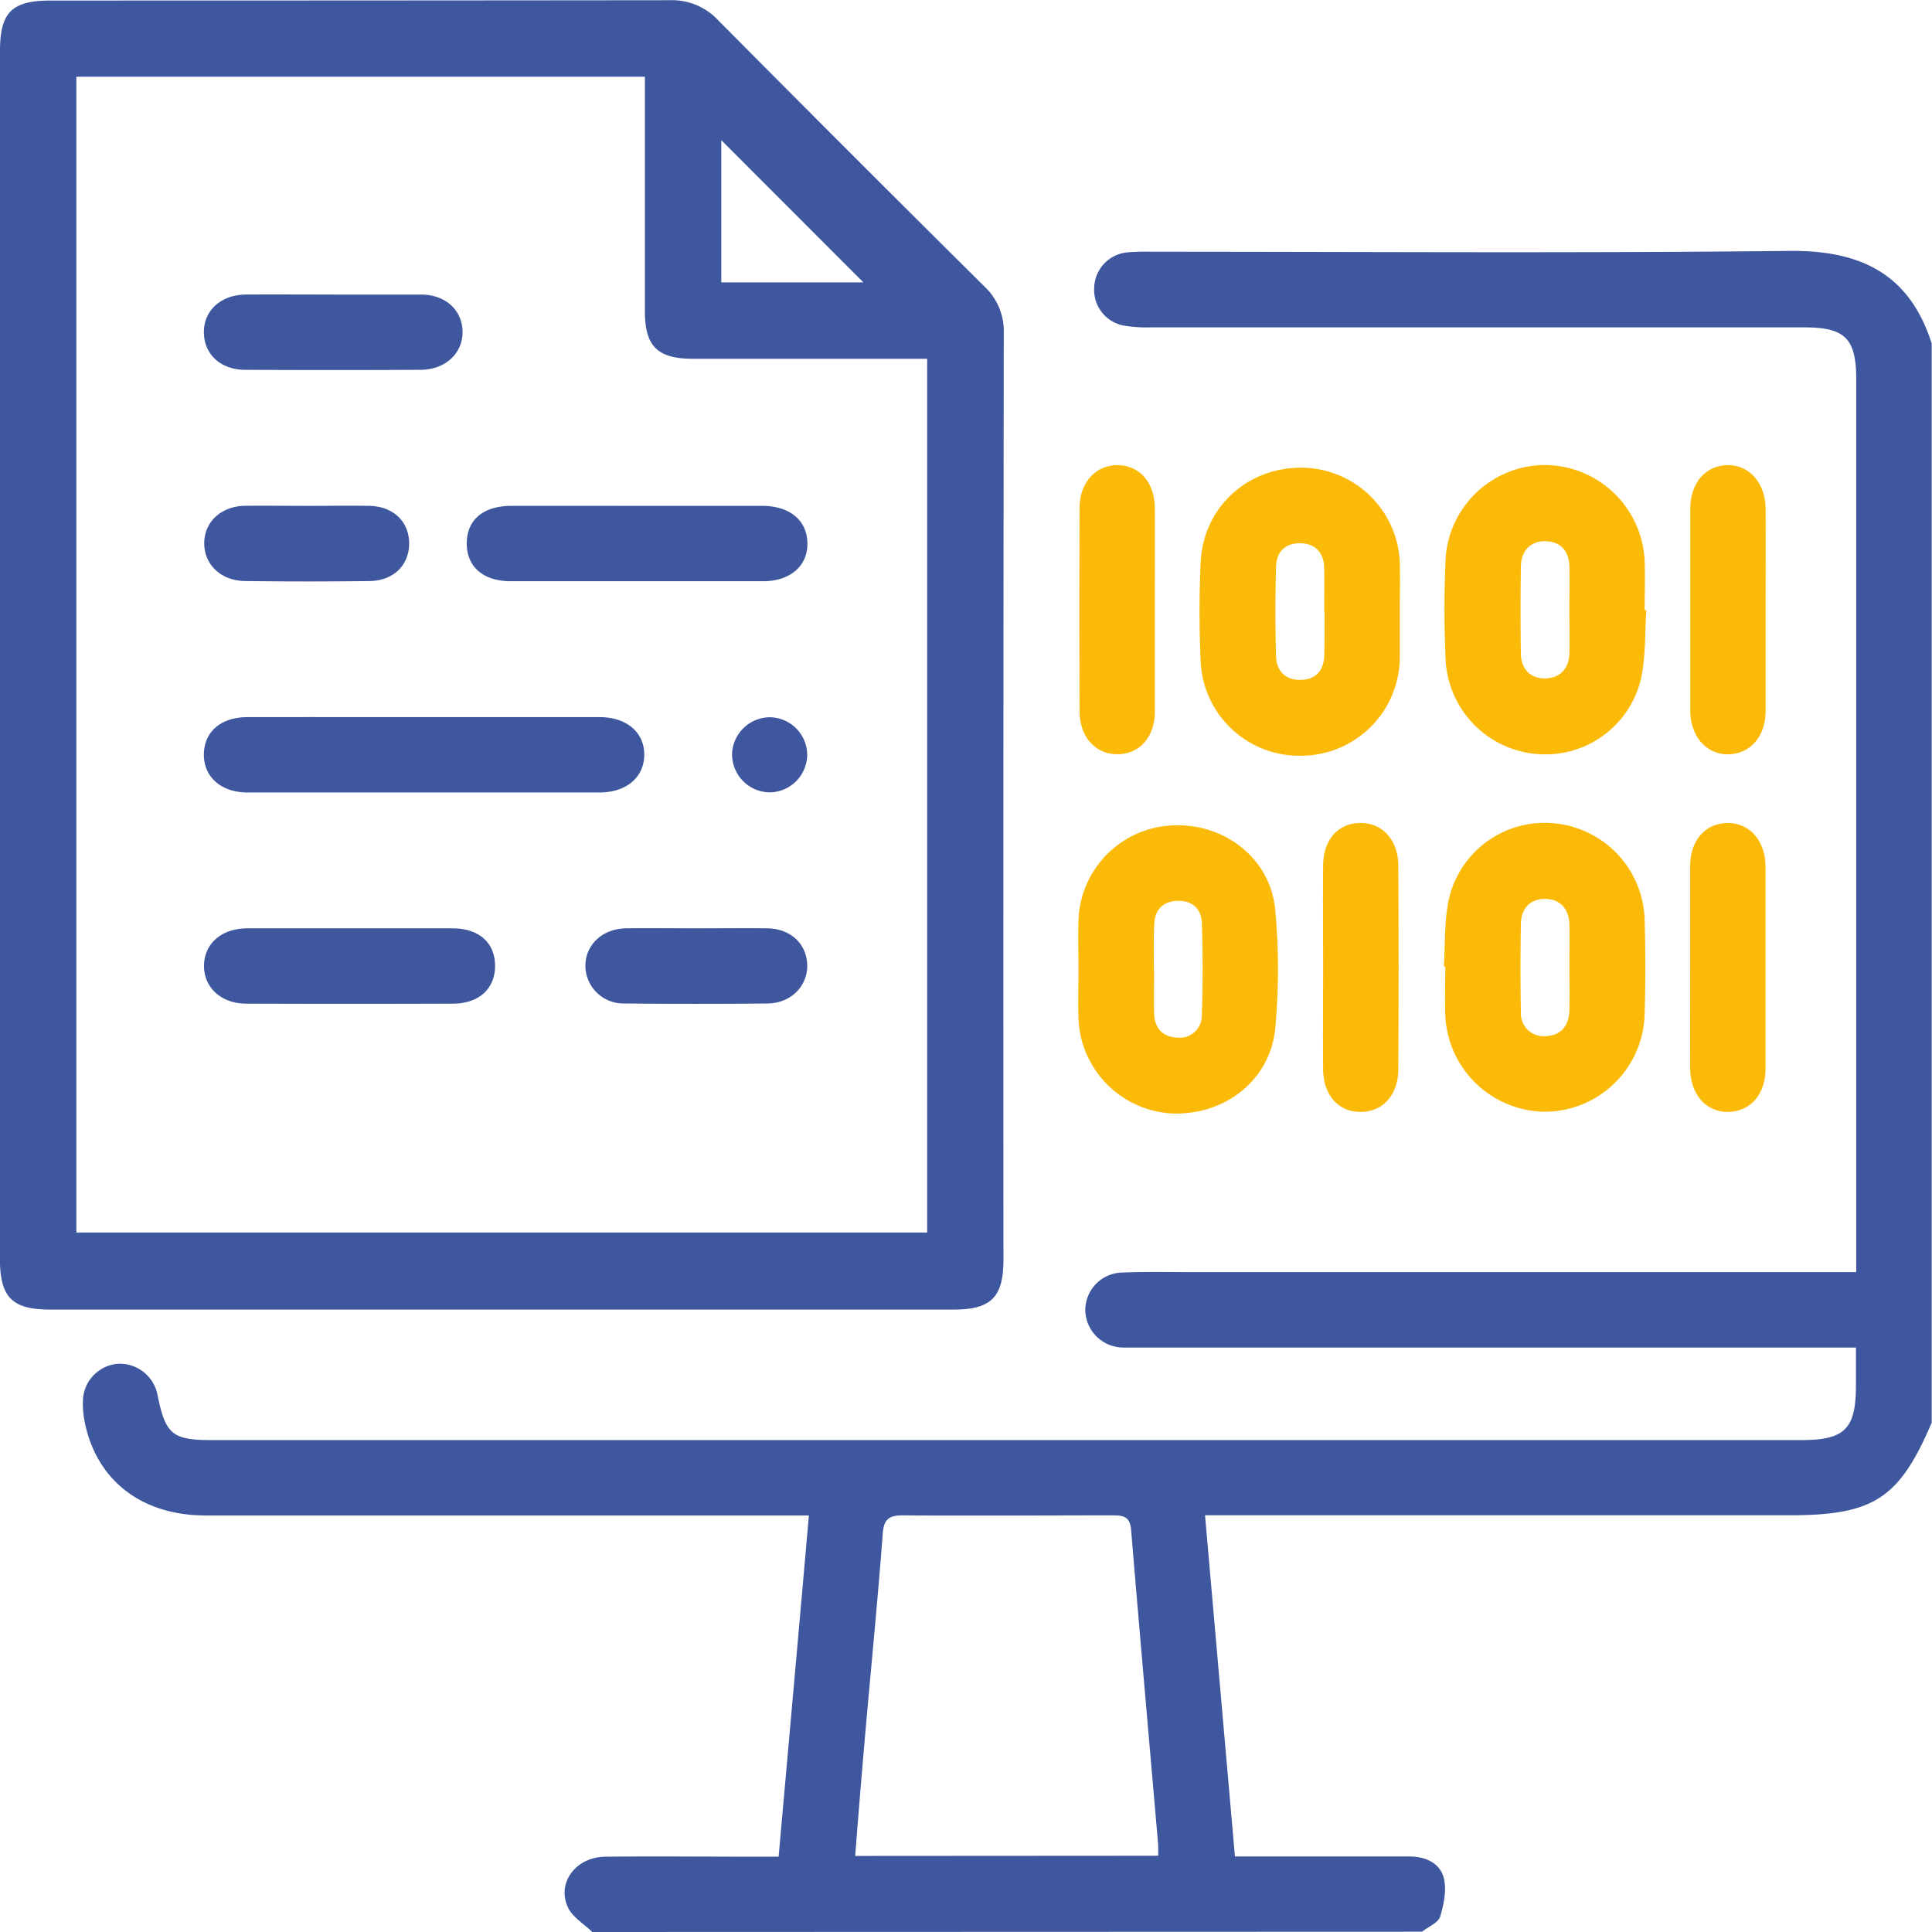 <svg width="60" height="60" viewBox="0 0 60 60" fill="none" xmlns="http://www.w3.org/2000/svg"><g clip-path="url(#clip0_103_362)"><path d="M18.394 60c-.258-.252-.614-.459-.756-.764-.355-.768.246-1.565 1.161-1.575 1.566-.015 3.131 0 4.685 0h.697c.313-3.526.626-7.015.94-10.597H6.384c-1.99 0-3.398-1.095-3.757-2.922a2.837 2.837 0 01-.052-.64 1.18 1.18 0 011.11-1.15 1.196 1.196 0 011.21.984c.246 1.207.46 1.387 1.669 1.387h49.38c1.35 0 1.693-.346 1.694-1.697v-1.177H34.877a1.182 1.182 0 01-1.172-1.148 1.168 1.168 0 011.14-1.18c.76-.033 1.523-.013 2.283-.013h20.519v-27.74c0-1.252-.35-1.601-1.6-1.601H35.72a4.178 4.178 0 01-.815-.055 1.127 1.127 0 01-.924-1.179 1.134 1.134 0 011.029-1.095c.233-.02.468-.026.703-.02 6.618 0 13.237.048 19.856-.026 2.21-.023 3.733.71 4.422 2.877v33.512c-1.008 2.359-1.804 2.877-4.41 2.877H37.423l.929 10.597h5.424c.49 0 .939.199 1.062.665.094.371 0 .82-.112 1.201-.063.197-.367.313-.562.47L18.394 60zm17.575-2.368v-.329c-.282-3.267-.571-6.532-.842-9.8-.034-.417-.258-.443-.585-.442-2.167 0-4.335.016-6.503 0-.45 0-.596.132-.626.586-.156 2.063-.36 4.121-.541 6.183a342.597 342.597 0 00-.313 3.808l9.41-.006z" fill="#3E579E"/><path d="M0 20.329V1.583C0 .379.37.017 1.575.017c6.404 0 12.809-.003 19.214-.01a1.958 1.958 0 011.507.614c2.75 2.773 5.511 5.534 8.284 8.284a1.9 1.9 0 01.593 1.456c-.012 9.588-.015 19.176-.01 28.764 0 1.158-.384 1.545-1.543 1.545H1.562c-1.19 0-1.565-.379-1.565-1.589L0 20.33zm2.371 17.948h26.423V11.142H21.52c-1.096 0-1.49-.384-1.492-1.467V2.382H2.371v35.895zM26.814 8.77L22.4 4.353V8.77h4.414z" fill="#3E579E"/><path d="M51.128 18.951c-.047.698-.016 1.41-.157 2.09a3.048 3.048 0 01-3.235 2.376 3.091 3.091 0 01-2.841-2.918 34.81 34.81 0 010-3.157 3.1 3.1 0 013.1-2.9 3.116 3.116 0 013.081 2.986c.019.506 0 1.015 0 1.52l.052.003zm-2.389-.018c0-.448.011-.896 0-1.342-.012-.482-.283-.783-.756-.783-.473 0-.745.314-.751.794-.013.894-.014 1.79 0 2.683 0 .479.283.79.756.783.473-.008.74-.313.753-.796.008-.446-.002-.893-.002-1.34zM44.84 30.024c.042-.678.012-1.371.142-2.035a3.05 3.05 0 013.255-2.423 3.096 3.096 0 012.838 2.974c.03.993.03 1.984 0 2.974a3.11 3.11 0 01-3.114 3.012 3.13 3.13 0 01-3.076-2.994c-.02-.506 0-1.013 0-1.52l-.045.012zm3.9.04c0-.447.008-.894 0-1.34-.01-.47-.26-.796-.738-.807-.48-.01-.76.295-.769.774a70.664 70.664 0 000 2.739.704.704 0 00.734.75c.47 0 .753-.29.77-.783.015-.438.002-.886.004-1.332zm-5.268-11.066v1.409a3.07 3.07 0 01-3.04 3.063 3.067 3.067 0 01-3.146-2.96 34.51 34.51 0 010-3.038c.08-1.734 1.482-2.993 3.215-2.946a3.07 3.07 0 012.974 3.074c.008.464-.003.932-.003 1.398zm-2.348-.012c0-.45.01-.899 0-1.348-.01-.45-.244-.745-.712-.766-.503-.021-.783.28-.783.752a48.607 48.607 0 000 2.753c.013.443.272.739.744.737.497 0 .745-.297.756-.782.006-.448.006-.894.006-1.346h-.011zM33.493 30.11c0-.507-.016-1.015 0-1.523a3.05 3.05 0 012.915-2.953c1.618-.079 3.049 1.025 3.196 2.623a20.07 20.07 0 010 3.68c-.157 1.623-1.586 2.722-3.245 2.64a3.071 3.071 0 01-2.866-2.944c-.016-.507 0-1.015 0-1.523zm2.348 0c0 .448-.008.897 0 1.346.008.45.244.744.71.766a.684.684 0 00.772-.703c.035-.953.035-1.911 0-2.864-.017-.45-.325-.71-.792-.677-.435.03-.671.295-.684.727-.025.474-.012.944-.014 1.412l.008-.007zm.023-11.17v3.16c0 .797-.48 1.326-1.167 1.323-.688-.003-1.166-.543-1.17-1.335-.009-2.105-.009-4.21 0-6.317 0-.783.505-1.328 1.18-1.325.677.003 1.151.53 1.157 1.335.007 1.052 0 2.106 0 3.16zM52.49 30.063v-3.158c0-.807.47-1.334 1.15-1.345.681-.011 1.188.53 1.19 1.365v6.261c0 .8-.47 1.332-1.154 1.345-.684.012-1.182-.532-1.186-1.367-.004-1.034 0-2.068 0-3.1zm-11.399-.013c0-1.054-.01-2.106 0-3.16 0-.814.47-1.329 1.155-1.332.686-.003 1.174.52 1.179 1.323.014 2.105.014 4.21 0 6.316 0 .814-.482 1.33-1.17 1.334-.687.003-1.155-.515-1.164-1.325-.01-1.051 0-2.105 0-3.157zm13.742-11.082v3.101c0 .802-.47 1.339-1.146 1.356-.676.017-1.193-.54-1.194-1.362v-6.261c0-.8.47-1.337 1.142-1.356.674-.018 1.193.536 1.198 1.362.005 1.054 0 2.107 0 3.16z" fill="#FBBA07"/><path d="M13.181 22.271h5.438c.84 0 1.389.47 1.389 1.166 0 .697-.55 1.173-1.387 1.174H7.687c-.83 0-1.373-.496-1.355-1.2.017-.705.543-1.138 1.352-1.14 1.832-.003 3.664 0 5.497 0zm6.561-6.561h3.924c.858 0 1.392.444 1.409 1.15.017.706-.526 1.188-1.367 1.19H15.86c-.86 0-1.37-.454-1.364-1.184.007-.73.517-1.155 1.387-1.156 1.282-.004 2.57 0 3.859 0zm-8.908 13.12h3.215c.822 0 1.318.441 1.326 1.152.007.71-.489 1.182-1.296 1.187-2.145.008-4.288.008-6.43 0-.784 0-1.322-.506-1.313-1.187.01-.68.542-1.147 1.342-1.152h3.156zm-.508-19.682h2.75c.757 0 1.276.479 1.289 1.145.012.667-.52 1.188-1.304 1.192-1.815.009-3.628.009-5.441 0-.76 0-1.274-.47-1.288-1.148-.014-.678.515-1.182 1.304-1.19.897-.006 1.793 0 2.69 0zM21.665 28.83c.722 0 1.442-.01 2.164 0 .721.01 1.22.479 1.24 1.13.018.651-.492 1.194-1.23 1.204-1.48.015-2.961.015-4.442 0a1.182 1.182 0 01-1.218-1.162c0-.659.528-1.161 1.265-1.172.738-.011 1.481 0 2.221 0zM9.59 15.71c.627 0 1.253-.01 1.88 0 .73.015 1.217.47 1.236 1.131.019.689-.47 1.194-1.226 1.204-1.287.016-2.574.016-3.862 0-.75-.008-1.27-.501-1.275-1.165-.005-.663.518-1.16 1.264-1.172.656-.006 1.32.002 1.984.002zm15.479 7.737a1.182 1.182 0 01-1.159 1.161 1.184 1.184 0 01-1.175-1.203 1.182 1.182 0 011.188-1.13 1.177 1.177 0 011.146 1.172z" fill="#3E579E"/></g><defs><clipPath id="clip0_103_362"><path fill="#fff" d="M0 0h60v60H0z"/></clipPath></defs></svg>